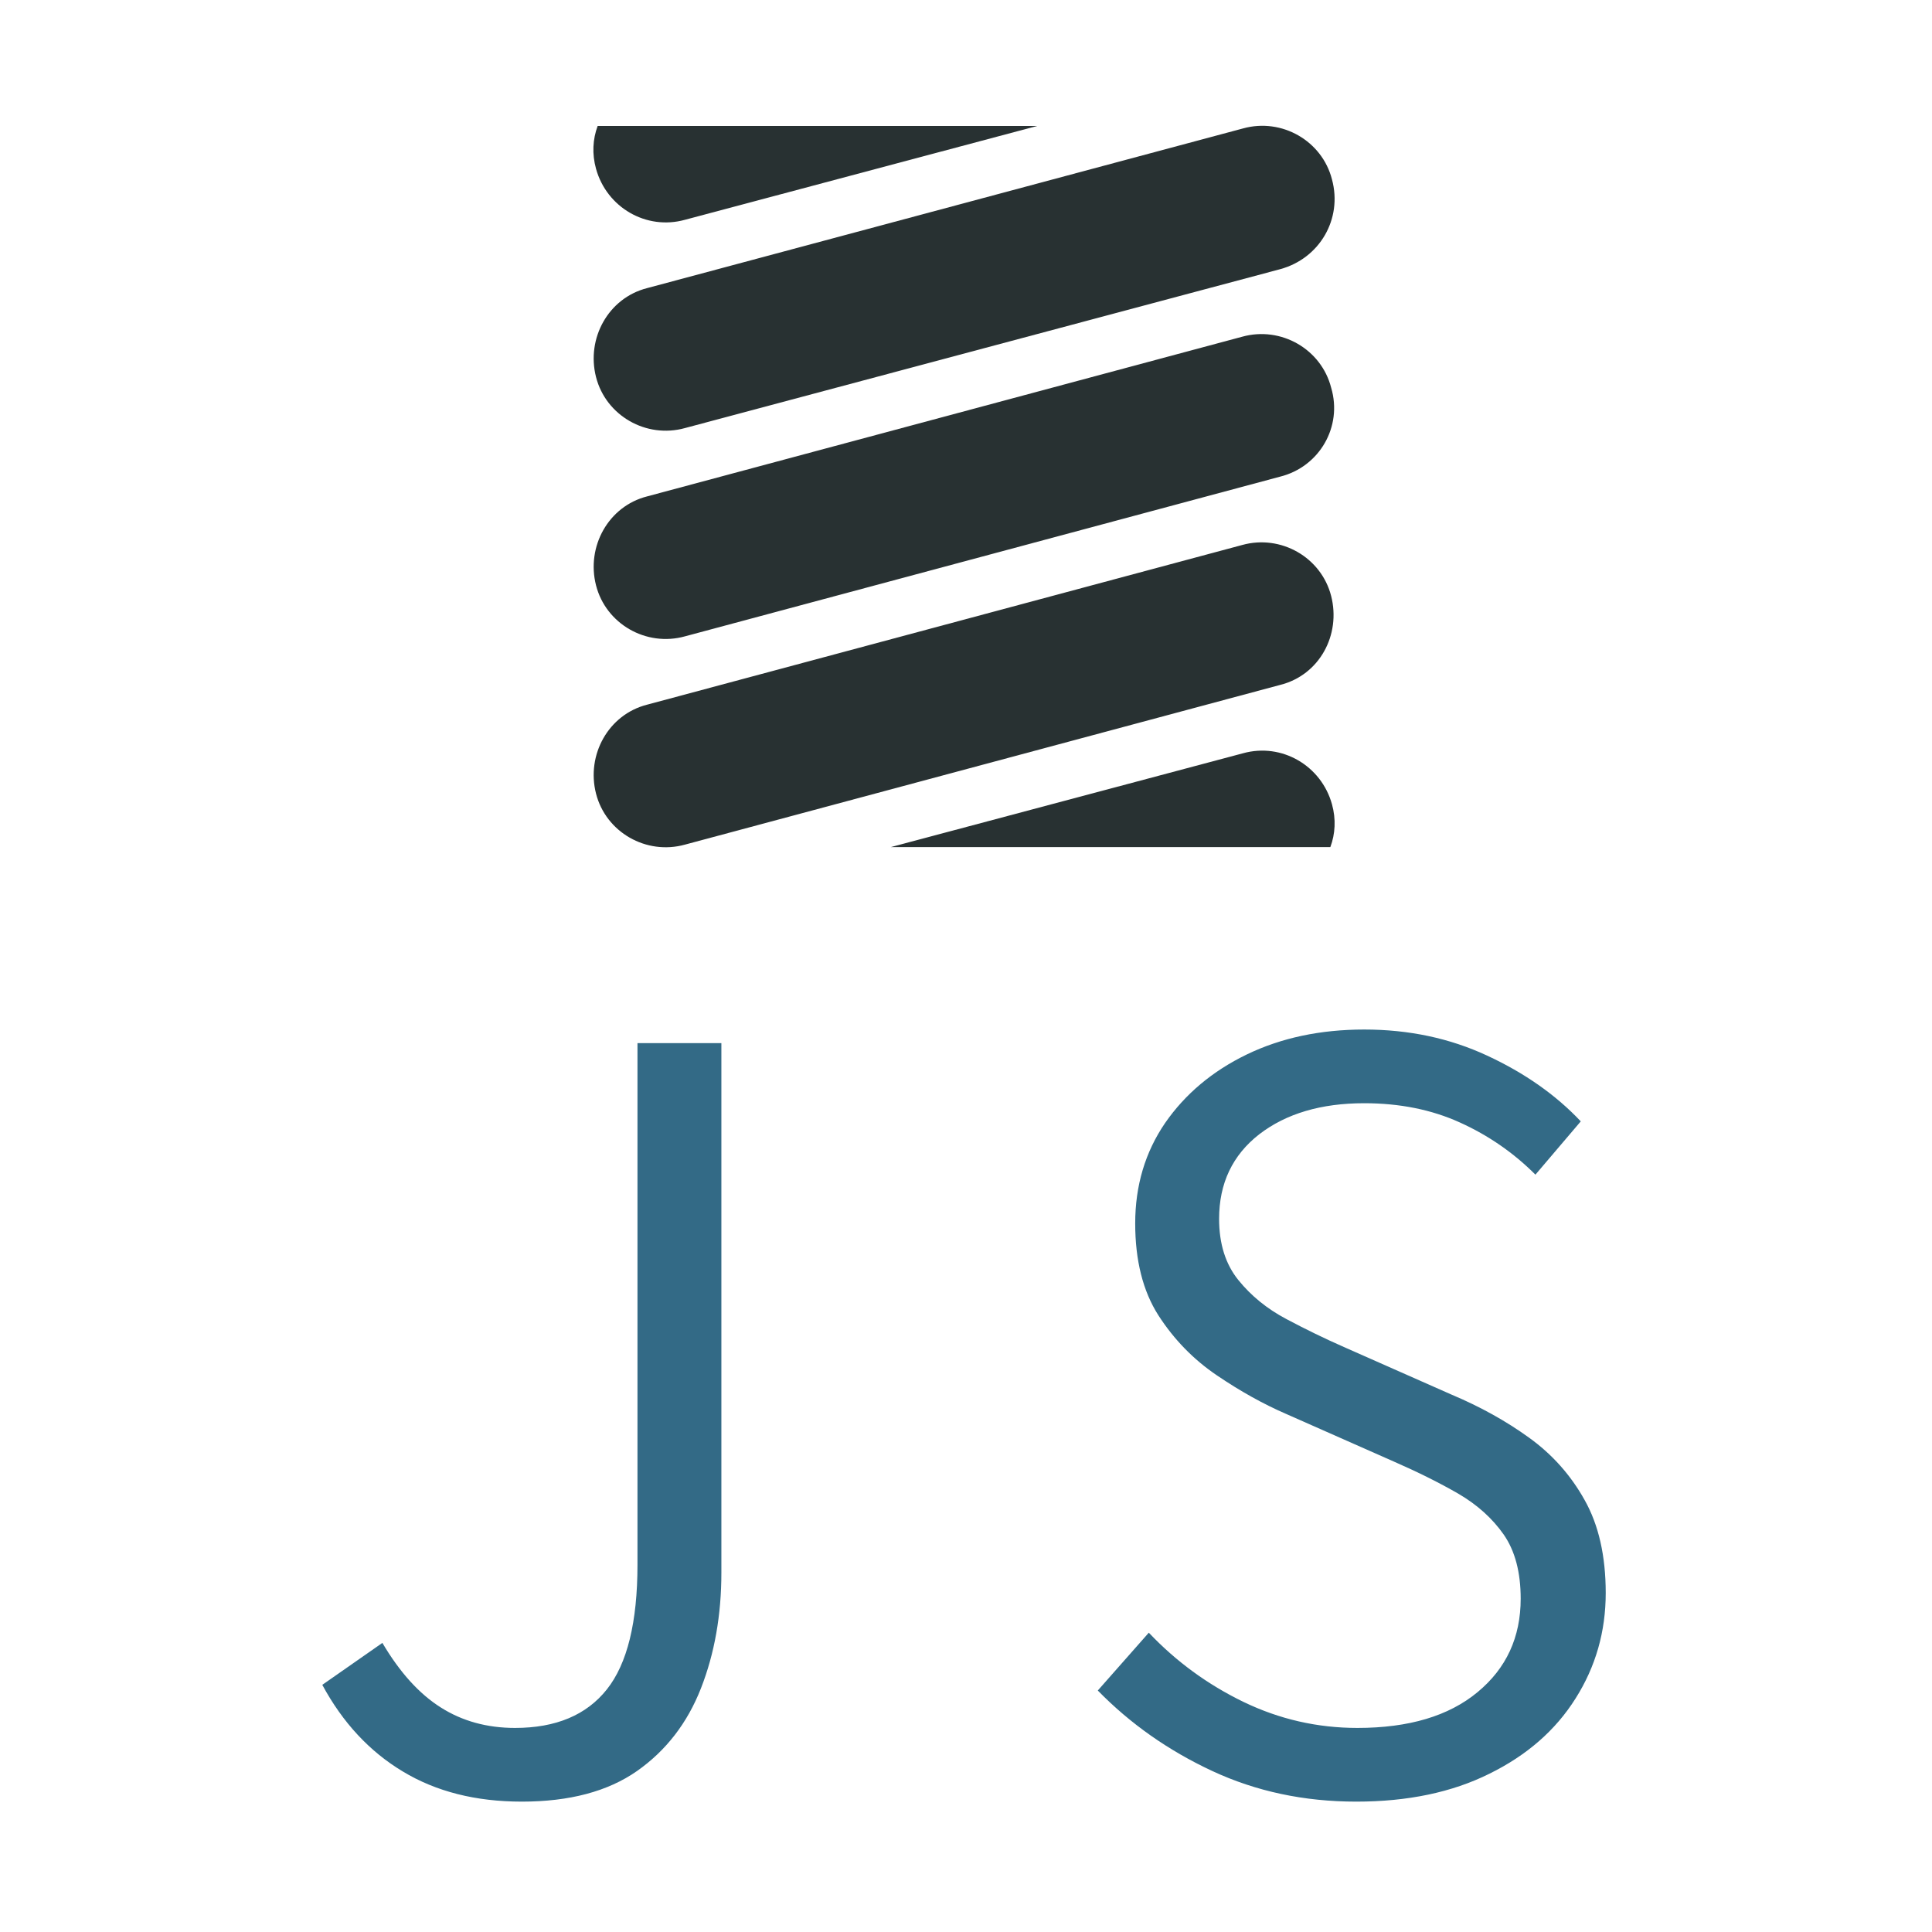 <svg xmlns="http://www.w3.org/2000/svg" version="1.1" xmlns:xlink="http://www.w3.org/1999/xlink" xmlns:svgjs="http://svgjs.dev/svgjs" width="1500" height="1500" viewBox="0 0 1500 1500"><rect width="1500" height="1500" fill="#ffffff"></rect><g transform="matrix(0.667,0,0,0.667,248.204,95.562)"><svg viewBox="0 0 190 248" data-background-color="#ffffff" preserveAspectRatio="xMidYMid meet" height="1957" width="1500" xmlns="http://www.w3.org/2000/svg" xmlns:xlink="http://www.w3.org/1999/xlink"><g id="tight-bounds" transform="matrix(1,0,0,1,0.341,0.4)"><svg viewBox="0 0 189.318 247.2" height="247.2" width="189.318"><g><svg viewBox="0 0 395.52 516.447" height="247.2" width="189.318"><g transform="matrix(1,0,0,1,0,278.507)"><svg viewBox="0 0 395.52 237.941" height="237.941" width="395.52"><g id="textblocktransform"><svg viewBox="0 0 395.52 237.941" height="237.941" width="395.52" id="textblock"><g><svg viewBox="0 0 395.52 237.941" height="237.941" width="395.52"><g transform="matrix(1,0,0,1,0,0)"><svg width="395.52" viewBox="1.7 -33.45 56.6 34.05" height="237.941" data-palette-color="#336a86"><path d="M10.5 0.6L10.5 0.6Q7.45 0.6 5.25-0.73 3.05-2.05 1.7-4.55L1.7-4.55 4.35-6.4Q5.5-4.45 6.93-3.55 8.35-2.65 10.2-2.65L10.2-2.65Q12.9-2.65 14.25-4.35 15.6-6.05 15.6-9.85L15.6-9.85 15.6-32.85 19.3-32.85 19.3-9.5Q19.3-6.7 18.4-4.4 17.5-2.1 15.58-0.75 13.65 0.6 10.5 0.6ZM47.3 0.6L47.3 0.6Q43.85 0.6 40.95-0.75 38.05-2.1 35.9-4.3L35.9-4.3 38.15-6.85Q39.95-4.95 42.32-3.8 44.7-2.65 47.35-2.65L47.35-2.65Q50.75-2.65 52.65-4.23 54.55-5.8 54.55-8.35L54.55-8.35Q54.55-10.1 53.8-11.18 53.05-12.25 51.8-12.98 50.55-13.7 48.95-14.4L48.95-14.4 44.2-16.5Q42.7-17.15 41.15-18.2 39.6-19.25 38.57-20.85 37.55-22.45 37.55-24.9L37.55-24.9Q37.55-27.4 38.87-29.33 40.2-31.25 42.47-32.35 44.75-33.45 47.65-33.45L47.65-33.45Q50.6-33.45 53.07-32.3 55.55-31.15 57.2-29.4L57.2-29.4 55.2-27.05Q53.75-28.5 51.87-29.35 50-30.2 47.65-30.2L47.65-30.2Q44.8-30.2 43.02-28.83 41.25-27.45 41.25-25.1L41.25-25.1Q41.25-23.45 42.1-22.4 42.95-21.35 44.22-20.68 45.5-20 46.75-19.45L46.75-19.45 51.5-17.35Q53.4-16.55 54.92-15.45 56.45-14.35 57.37-12.7 58.3-11.05 58.3-8.6L58.3-8.6Q58.3-6.05 56.97-3.95 55.65-1.85 53.17-0.63 50.7 0.6 47.3 0.6Z" opacity="1" transform="matrix(1,0,0,1,0,0)" fill="#336a86" class="wordmark-text-0" data-fill-palette-color="primary" id="text-0"></path></svg></g></svg></g></svg></g></svg></g><g transform="matrix(1,0,0,1,75.544,0)"><svg viewBox="0 0 244.431 222.334" height="222.334" width="244.431"><g><svg xmlns="http://www.w3.org/2000/svg" xmlns:xlink="http://www.w3.org/1999/xlink" version="1.1" x="8" y="0" viewBox="4.98 6.181 90.04 87.637" style="enable-background:new 0 0 100 100;" xml:space="preserve" height="222.334" width="228.431" class="icon-icon-0" data-fill-palette-color="accent" id="icon-0"><g fill="#283132" data-fill-palette-color="accent"><path d="M88.4 23.6L16.1 42.9C11.4 44.2 6.5 41.4 5.3 36.7S6.8 27.1 11.5 25.9L83.9 6.5C88.6 5.2 93.5 8 94.7 12.7 96 17.5 93.2 22.3 88.4 23.6" fill="#283132" data-fill-palette-color="accent"></path><path d="M88.4 48.8L16.1 68.2C11.4 69.5 6.5 66.7 5.3 62S6.8 52.4 11.5 51.2L83.8 31.8C88.5 30.5 93.4 33.3 94.6 38 96 42.7 93.2 47.6 88.4 48.8" fill="#283132" data-fill-palette-color="accent"></path><path d="M88.4 74.1L16.1 93.5C11.4 94.8 6.5 92 5.3 87.3S6.8 77.7 11.5 76.5L83.8 57.1C88.5 55.8 93.4 58.6 94.6 63.3S93.2 72.9 88.4 74.1" fill="#283132" data-fill-palette-color="accent"></path><path d="M83.9 82.4L41.1 93.8H94.5C95.1 92.2 95.2 90.4 94.7 88.6 93.4 83.9 88.6 81.1 83.9 82.4" fill="#283132" data-fill-palette-color="accent"></path><path d="M5.5 6.2C4.9 7.8 4.8 9.6 5.3 11.4 6.6 16.1 11.4 18.9 16.1 17.6L58.9 6.2z" fill="#283132" data-fill-palette-color="accent"></path></g></svg></g></svg></g><g></g></svg></g><defs></defs></svg><rect width="189.318" height="247.2" fill="none" stroke="none" visibility="hidden"></rect></g></svg></g></svg>
